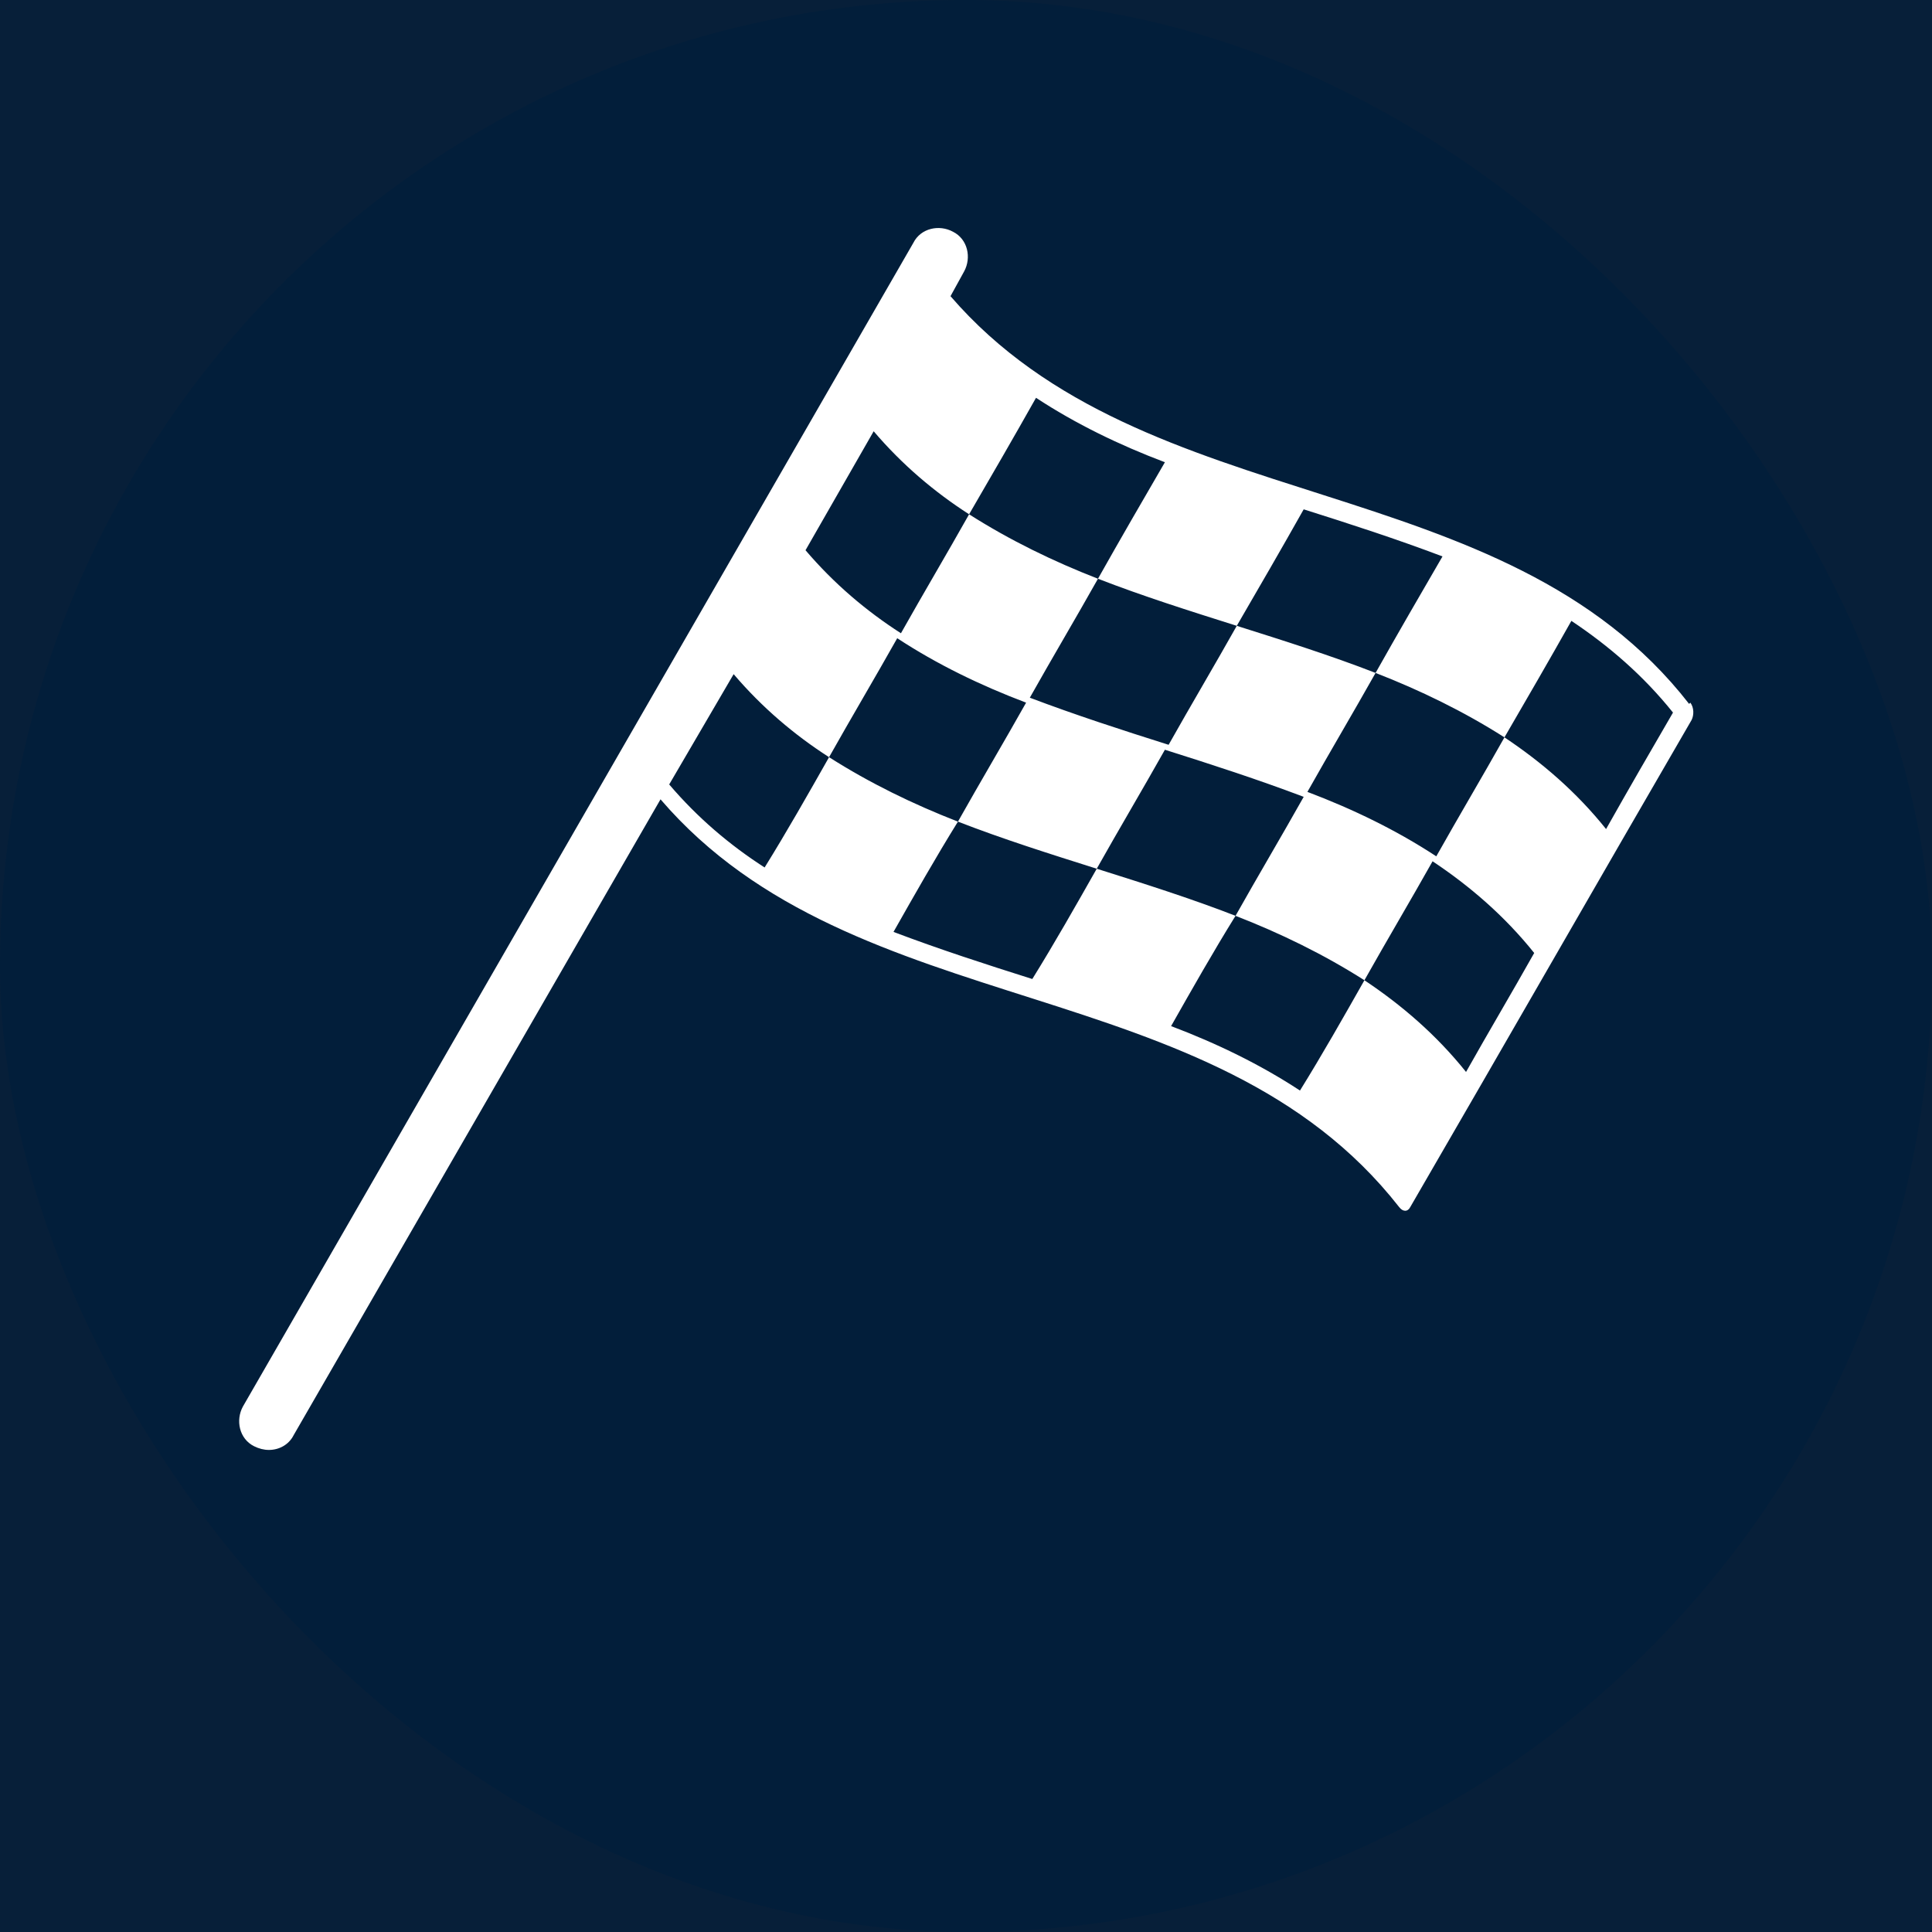 <?xml version="1.0" encoding="UTF-8"?>
<svg xmlns="http://www.w3.org/2000/svg" viewBox="0 0 15.59 15.59">
  <defs>
    <style>
      .cls-1 {
        fill: #021e3a;
      }

      .cls-1, .cls-2, .cls-3 {
        stroke-width: 0px;
      }

      .cls-2 {
        fill: #071f39;
      }

      .cls-3 {
        fill: #fff;
      }
    </style>
  </defs>
  <g id="Firkant">
    <rect class="cls-2" x="0" y="0" width="15.59" height="15.59"/>
  </g>
  <g id="Cirkel">
    <rect class="cls-1" x="0" y="0" width="15.59" height="15.59" rx="7.8" ry="7.8"/>
  </g>
  <g id="ICONS">
    <path class="cls-3" d="M13.63,5.68c-1.5-1.93-4.39-1.47-5.96-3.29l.11-.2c.06-.11.03-.26-.09-.32-.11-.06-.26-.03-.32.09L1.96,11.35c-.06.11-.03.26.09.32.04.02.08.03.12.03.08,0,.16-.04.2-.12l2.96-5.13c1.57,1.83,4.45,1.36,5.96,3.29.03.04.07.04.09,0,.76-1.31,1.51-2.62,2.27-3.93.02-.04.02-.1-.01-.14M11.83,8.65c-.24-.3-.52-.54-.82-.74-.17.3-.34.6-.52.89-.32-.21-.67-.38-1.04-.52.17-.3.34-.6.52-.89-.36-.14-.74-.26-1.12-.38-.17.3-.34.6-.52.89-.38-.12-.75-.24-1.12-.38.17-.3.34-.6.52-.89-.36-.14-.71-.31-1.04-.52-.17.3-.34.6-.52.89-.28-.18-.54-.4-.77-.67l.52-.89c.23.27.49.49.77.67.18-.32.37-.64.55-.96.32.21.67.38,1.04.52-.18.32-.37.64-.55.96.36.14.74.26,1.12.38.18-.32.37-.64.55-.96.38.12.75.24,1.12.38-.18.32-.37.64-.55.96.36.14.71.31,1.04.52.18-.32.37-.64.55-.96.3.2.58.44.82.74-.18.32-.37.64-.55.96ZM12.96,6.69c-.24-.3-.52-.54-.82-.74-.18.32-.37.64-.55.96-.32-.21-.67-.38-1.04-.52.18-.32.37-.64.55-.96-.36-.14-.74-.26-1.12-.38-.18.32-.37.64-.55.96-.38-.12-.75-.24-1.12-.38.18-.32.37-.64.55-.96-.36-.14-.71-.31-1.04-.52-.18.32-.37.64-.55.96-.28-.18-.54-.4-.77-.67l.55-.96c.23.27.49.49.77.67.18-.31.36-.62.54-.94.32.21.67.38,1.04.52-.18.31-.36.62-.54.94.36.14.74.26,1.12.38.18-.31.36-.62.54-.94.38.12.75.24,1.12.38-.18.31-.36.62-.54.94.36.14.71.31,1.04.52.18-.31.36-.62.54-.94.3.2.58.44.82.74-.18.31-.36.62-.54.94Z"/>
  </g>
</svg>